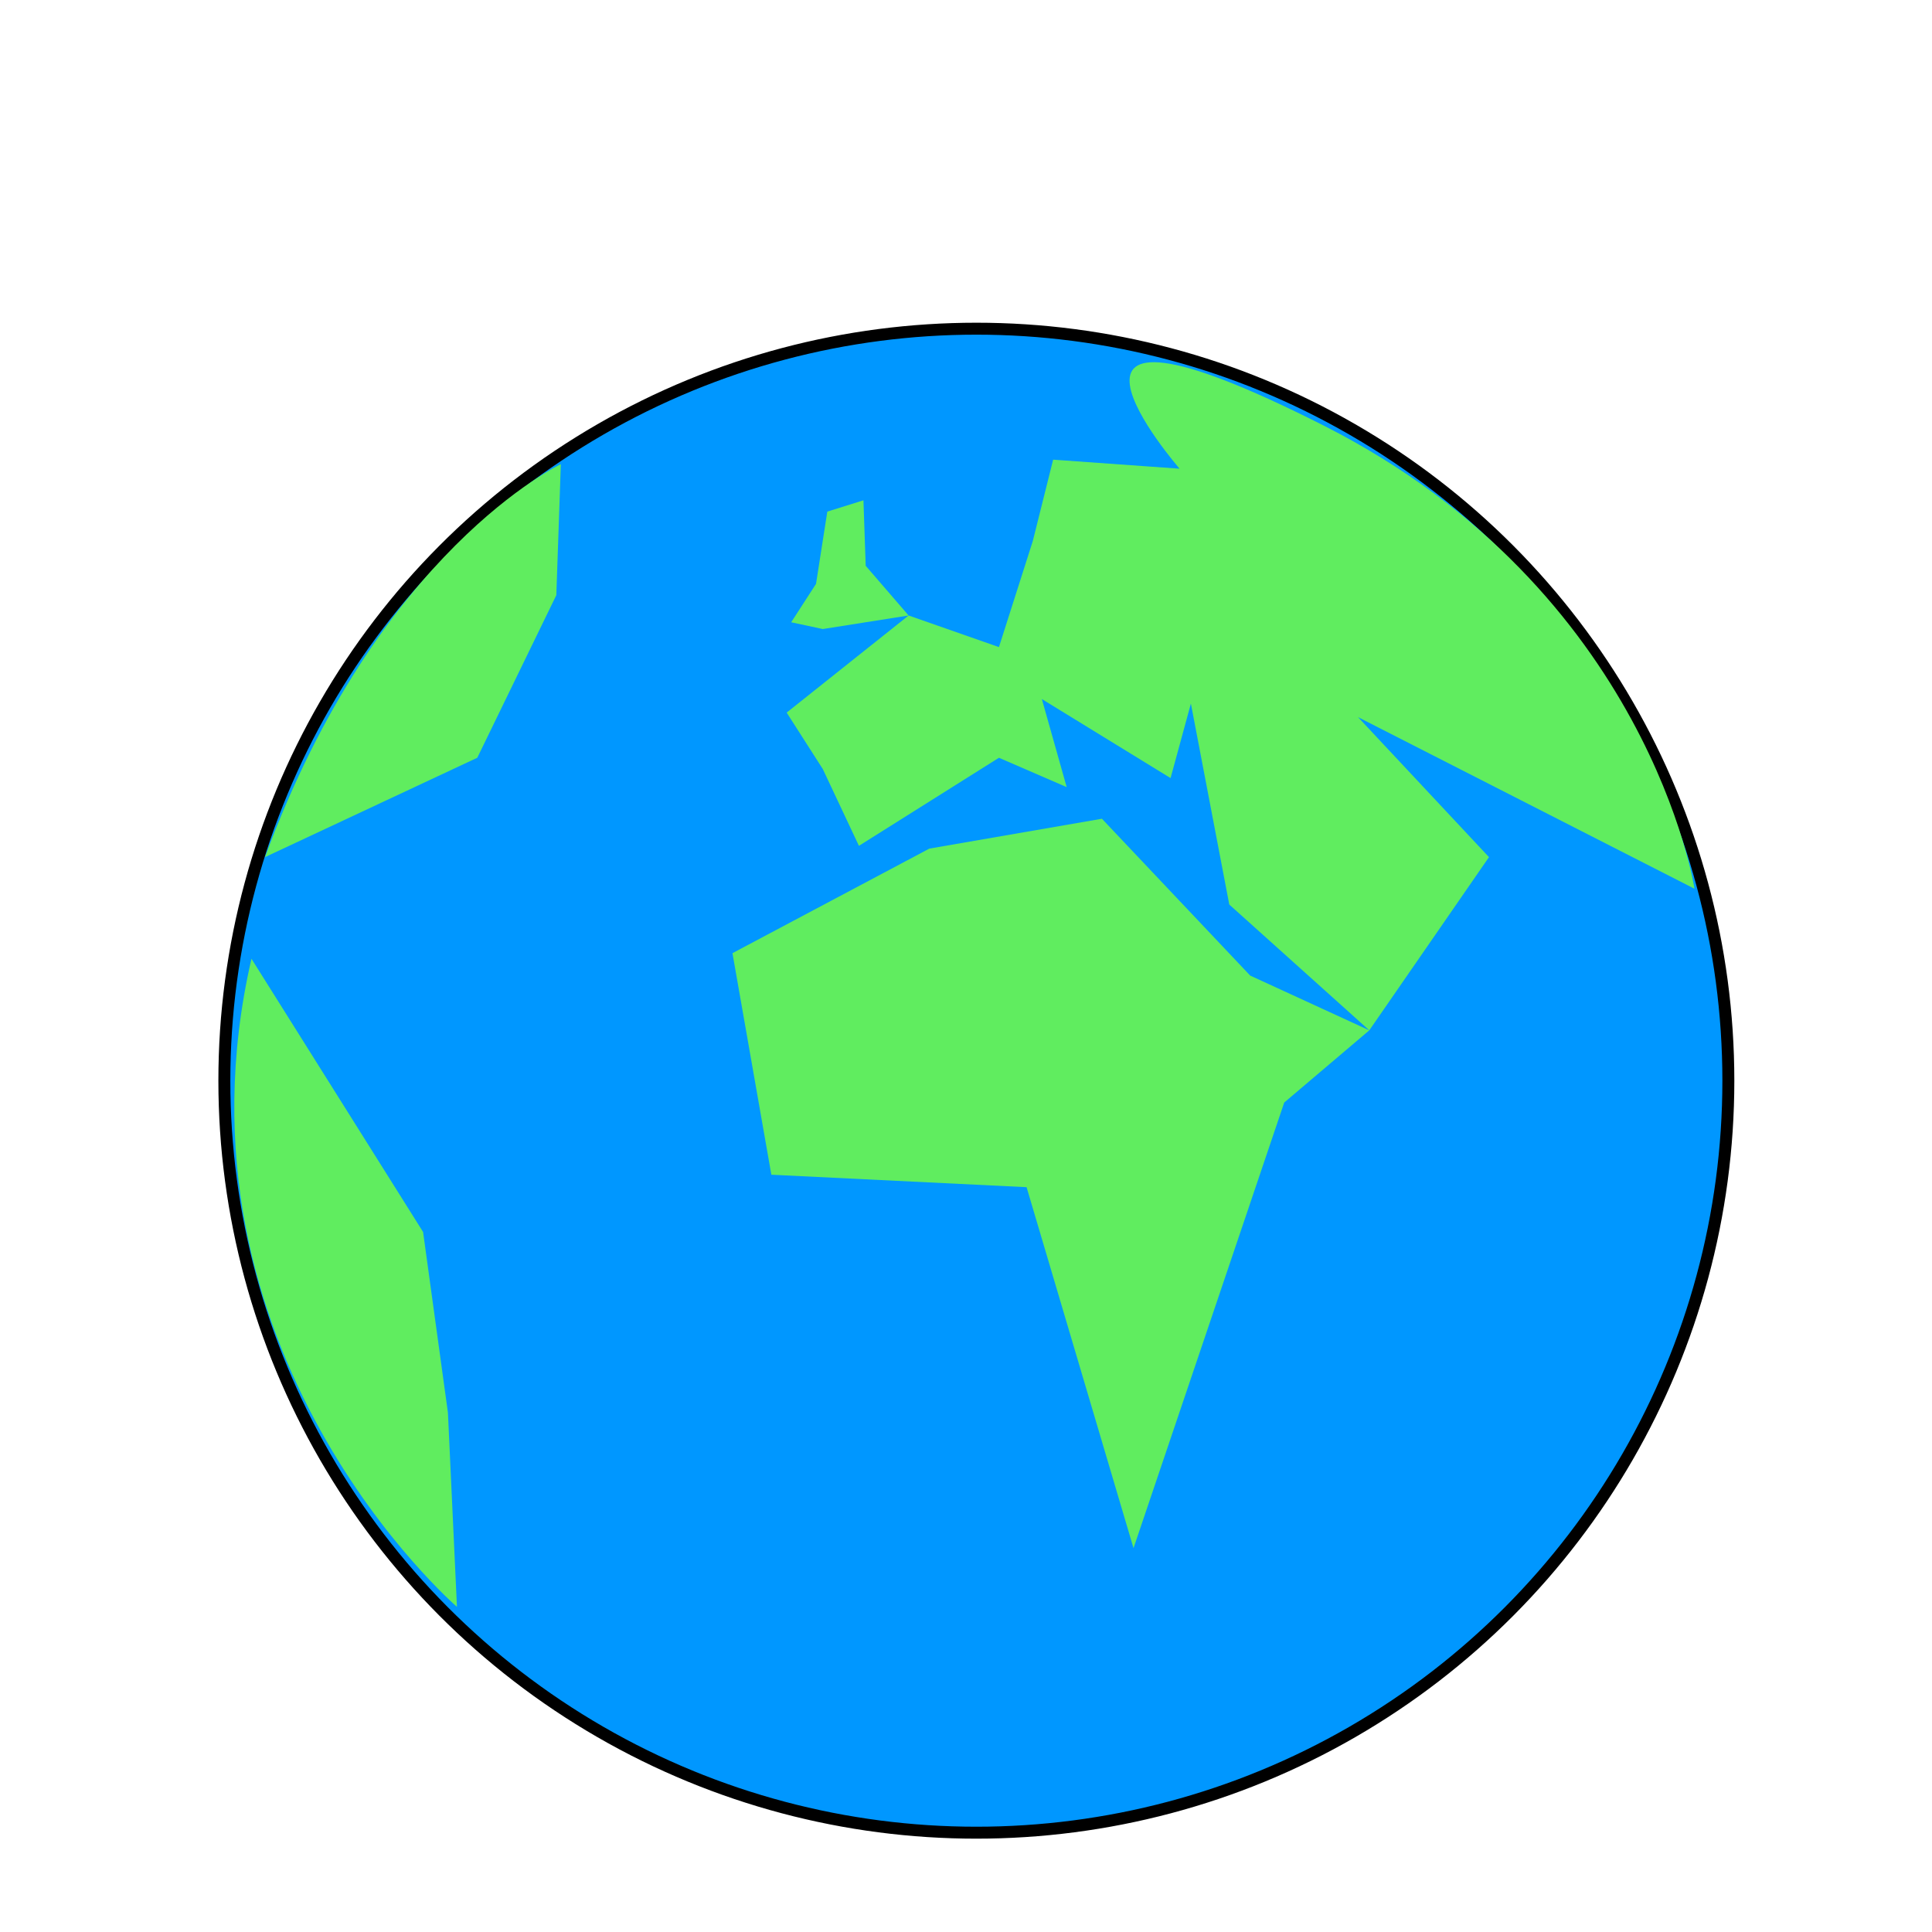 <svg version="1.1" id="earth" class="cartoon-animation" xmlns="http://www.w3.org/2000/svg" xmlns:xlink="http://www.w3.org/1999/xlink" viewBox="0 -20 512 512" style="enable-background:new 0 0 512 512;" xml:space="preserve">
  <g xmlns="http://www.w3.org/2000/svg" id="plant">
      <g id="g4545" transform="matrix(3.167,0,0,3.167,-75.795,-408.987)">
        <g id="g1510" transform="matrix(0.414,0,0,0.414,63.329,88.685)">
          <rect style="fill:#60ed5f;fill-opacity:1;stroke:#000000;stroke-width:1;stroke-miterlimit:4;stroke-dasharray:none;stroke-opacity:1" id="rect4520" width="10.961" height="66.524" x="100.164" y="181.339"/>
          <path style="fill:#60ed5f;fill-opacity:1;stroke:#000000;stroke-width:1;stroke-linecap:butt;stroke-linejoin:miter;stroke-miterlimit:4;stroke-dasharray:none;stroke-opacity:1" d="m 78.241,158.283 c 0,0 1.89,19.655 6.804,25.702 4.914,6.048 11.908,14.864 18.521,8.693 7.281,-6.794 -0.53,-20.185 -4.914,-24.568 -7.938,-7.938 -20.411,-9.827 -20.411,-9.827 z" id="path4522"  />
          <path id="path4524" d="m 129.602,159.039 c 0,0 -1.89,19.655 -6.804,25.702 -4.914,6.048 -11.908,14.864 -18.521,8.693 -7.281,-6.794 0.53,-20.185 4.914,-24.568 7.938,-7.938 20.411,-9.827 20.411,-9.827 z" style="fill:#60ed5f;fill-opacity:1;stroke:#000000;stroke-width:1;stroke-linecap:butt;stroke-linejoin:miter;stroke-miterlimit:4;stroke-dasharray:none;stroke-opacity:1"/>
          <path style="fill:#60ed5f;fill-opacity:1;stroke:#000000;stroke-width:1;stroke-linecap:butt;stroke-linejoin:miter;stroke-miterlimit:4;stroke-dasharray:none;stroke-opacity:1" d="m 131.114,173.024 c 0,0 -1.89,19.655 -6.804,25.702 -4.914,6.048 -11.908,14.864 -18.521,8.693 -7.281,-6.794 0.53,-20.185 4.914,-24.568 7.938,-7.938 20.411,-9.827 20.411,-9.827 z" id="path4526"  />
          <path id="path4530" d="m 77.863,172.268 c 0,0 1.89,19.655 6.804,25.702 4.914,6.048 11.908,14.864 18.521,8.693 7.281,-6.794 -0.53,-20.185 -4.914,-24.568 -7.938,-7.938 -20.411,-9.827 -20.411,-9.827 z" style="fill:#60ed5f;fill-opacity:1;stroke:#000000;stroke-width:1;stroke-linecap:butt;stroke-linejoin:miter;stroke-miterlimit:4;stroke-dasharray:none;stroke-opacity:1"/>
          <path id="path4534" d="m 79.375,183.607 c 0,0 1.89,19.655 6.804,25.702 4.914,6.048 11.908,14.864 18.521,8.693 7.281,-6.794 -0.53,-20.185 -4.914,-24.568 -7.937,-7.938 -20.411,-9.827 -20.411,-9.827 z" style="fill:#60ed5f;fill-opacity:1;stroke:#000000;stroke-width:1;stroke-linecap:butt;stroke-linejoin:miter;stroke-miterlimit:4;stroke-dasharray:none;stroke-opacity:1"/>
          <path id="path4536" d="m 129.602,183.985 c 0,0 -1.89,19.655 -6.804,25.702 -4.914,6.048 -11.908,14.864 -18.521,8.693 -7.281,-6.794 0.53,-20.185 4.914,-24.568 7.938,-7.938 20.411,-9.827 20.411,-9.827 z" style="fill:#60ed5f;fill-opacity:1;stroke:#000000;stroke-width:1;stroke-linecap:butt;stroke-linejoin:miter;stroke-miterlimit:4;stroke-dasharray:none;stroke-opacity:1"/>
        </g>
      </g>
    </g>
  <g id="globe">
    <circle id="path10" cx="258.745" cy="266.394" r="199.288" style="fill:#0097ff;fill-opacity:1;stroke:#000000;stroke-width:3.167;stroke-miterlimit:4;stroke-dasharray:none;stroke-opacity:1"/>
    <path style="fill:#60ed5f;fill-opacity:1;stroke:none;stroke-width:0.913px;stroke-linecap:butt;stroke-linejoin:miter;stroke-opacity:1" d="m 246.287,204.889 -52.176,27.709 10.306,58.717 67.635,3.299 28.342,95.662 39.937,-118.093 22.545,-19.132 -31.563,-14.514 -39.293,-41.563 z" id="path4551" />
    <path style="fill:#60ed5f;fill-opacity:1;stroke:none;stroke-width:0.838px;stroke-linecap:butt;stroke-linejoin:miter;stroke-opacity:1" d="m 218.05,183.806 9.575,20.348 37.105,-23.34 17.954,7.78 -6.583,-23.34 34.112,20.946 5.386,-19.749 10.174,53.263 37.105,33.336 31.718,-45.904 -34.711,-37.105 89.171,45.483 c 0,0 -11.969,-78.997 -98.148,-122.685 C 264.73,49.152 312.607,104.21 312.607,104.21 l -33.514,-2.394 -5.386,21.545 -8.977,28.128 -23.938,-8.378 -32.317,25.734 z" id="path4553" />
    <path style="fill:#60ed5f;fill-opacity:1;stroke:none;stroke-width:0.838px;stroke-linecap:butt;stroke-linejoin:miter;stroke-opacity:1" d="m 219.247,115.581 -2.992,19.151 -6.583,10.174 8.378,1.795 22.742,-3.591 -11.371,-13.166 -0.598,-17.355 z" id="path4563" />
    <path style="fill:#60ed5f;fill-opacity:1;stroke:none;stroke-width:0.838px;stroke-linecap:butt;stroke-linejoin:miter;stroke-opacity:1" d="m 66.639,234.077 45.483,72.414 6.583,47.877 2.394,51.468 c 0,0 -78.399,-67.626 -54.46,-171.759 z" id="path4565" />
    <path style="fill:#60ed5f;fill-opacity:1;stroke:none;stroke-width:0.838px;stroke-linecap:butt;stroke-linejoin:miter;stroke-opacity:1" d="m 70.23,207.146 56.255,-26.332 20.946,-43.089 1.197,-34.711 c 0,0 -48.475,22.742 -78.398,104.132 z" id="path4567" />
  </g>
</svg>
